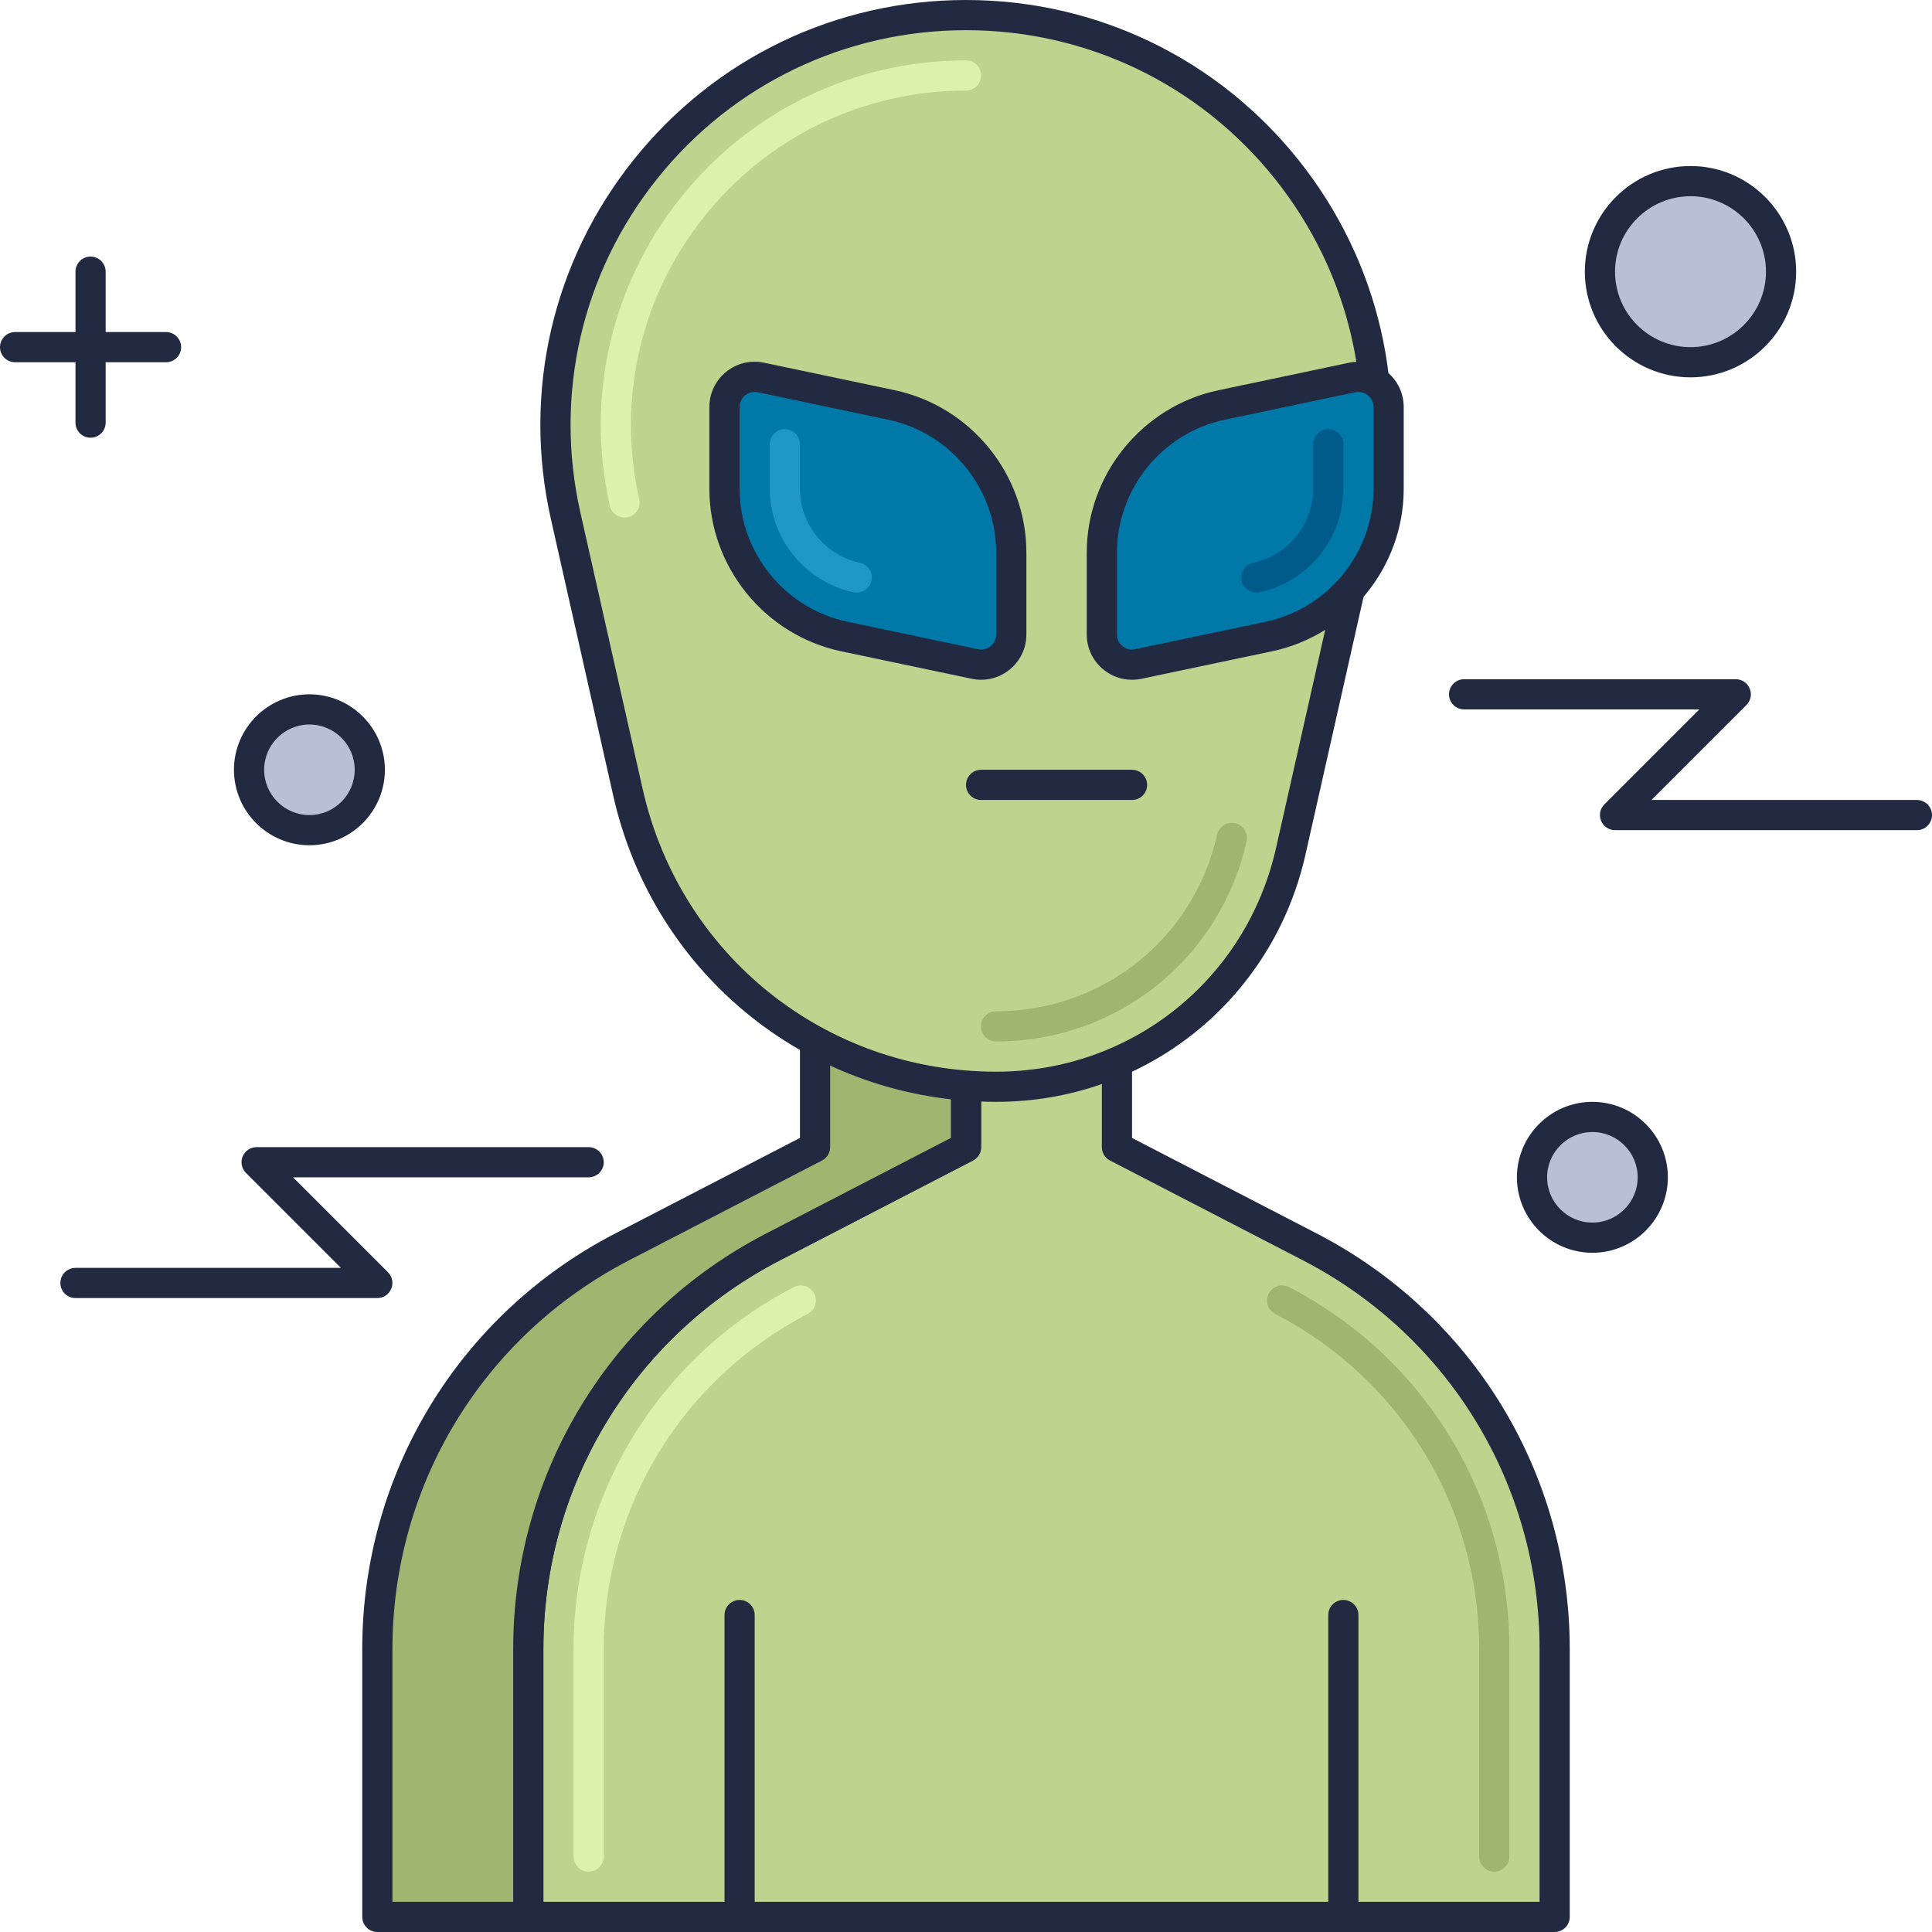 <?xml version="1.0" encoding="utf-8"?>
<!-- Generator: Adobe Illustrator 21.1.0, SVG Export Plug-In . SVG Version: 6.00 Build 0)  -->
<svg version="1.1" id="Layer_1" xmlns="http://www.w3.org/2000/svg" xmlns:xlink="http://www.w3.org/1999/xlink" x="0px" y="0px"
	 viewBox="0 0 64 64" style="enable-background:new 0 0 64 64;" xml:space="preserve">
<style type="text/css">
	.st0{fill:#DB8E11;}
	.st1{fill:#212A41;}
	.st2{fill:#F9AC2F;}
	.st3{fill:#FFCA4D;}
	.st4{fill:#B7C0D7;}
	.st5{fill:#99A2B9;}
	.st6{fill:#B51040;}
	.st7{fill:#D32E5E;}
	.st8{fill:#F14C7C;}
	.st9{fill:#0079A8;}
	.st10{fill:#1E97C6;}
	.st11{fill:#BED38E;}
	.st12{fill:#A0B570;}
	.st13{fill:#DCF1AC;}
	.st14{fill:#D5DEF5;}
	.st15{fill:#4E4B51;}
	.st16{fill:#6C696F;}
	.st17{fill:#848483;}
	.st18{fill:#A2A2A1;}
	.st19{fill:#7B849B;}
	.st20{fill:#8A878D;}
	.st21{fill:#C0C0BF;}
	.st22{fill:#005B8A;}
	.st23{fill:#970022;}
	.st24{fill:#1A237E;}
	.st25{fill:#BD7000;}
	.st26{fill:#003D6C;}
	.st27{fill:#666665;}
	.st28{fill:#195190;}
</style>
<g id="Alien">
	<g>
		<path class="st11" d="M43.391,41.306L37,38v-6h-5v6l-6.391,3.306c-4.981,2.576-8.109,7.716-8.109,13.323V63.5h34v-8.871
			C51.5,49.021,48.372,43.882,43.391,41.306z"/>
		<path class="st1" d="M51.5,64h-34c-0.276,0-0.5-0.224-0.5-0.5v-8.871c0-5.818,3.211-11.094,8.379-13.768l6.121-3.166V32
			c0-0.276,0.224-0.5,0.5-0.5h5c0.276,0,0.5,0.224,0.5,0.5v5.696l6.121,3.166c0,0,0,0,0,0C48.789,43.535,52,48.811,52,54.629V63.5
			C52,63.776,51.776,64,51.5,64z M18,63h33v-8.371c0-5.443-3.003-10.378-7.838-12.879l-6.391-3.306
			C36.604,38.358,36.5,38.187,36.5,38v-5.5h-4V38c0,0.187-0.104,0.358-0.271,0.444l-6.391,3.306C21.003,44.251,18,49.186,18,54.629
			V63z"/>
	</g>
	<g>
		<path class="st12" d="M25.609,41.306L32,38v-6h-5v6l-6.391,3.306c-4.981,2.576-8.109,7.716-8.109,13.323V63.5h5v-8.871
			C17.5,49.021,20.628,43.882,25.609,41.306z"/>
		<path class="st1" d="M17.5,64h-5c-0.276,0-0.5-0.224-0.5-0.5v-8.871c0-5.819,3.21-11.094,8.379-13.768l6.121-3.166V32
			c0-0.276,0.224-0.5,0.5-0.5h5c0.276,0,0.5,0.224,0.5,0.5v6c0,0.187-0.104,0.358-0.271,0.444l-6.392,3.306l0,0
			C21.003,44.251,18,49.186,18,54.629V63.5C18,63.776,17.776,64,17.5,64z M13,63h4v-8.371c0-5.819,3.21-11.094,8.379-13.768
			l0.229,0.444l-0.229-0.444l6.121-3.166V32.5h-4V38c0,0.187-0.104,0.358-0.271,0.444l-6.392,3.306
			C16.003,44.251,13,49.186,13,54.629V63z"/>
	</g>
	<g>
		<path class="st13" d="M19.5,62c-0.276,0-0.5-0.224-0.5-0.5v-6.871c0-5.068,2.796-9.663,7.298-11.991
			c0.245-0.127,0.545-0.03,0.674,0.215c0.126,0.245,0.031,0.547-0.215,0.674C22.589,45.683,20,49.937,20,54.629V61.5
			C20,61.776,19.776,62,19.5,62z"/>
	</g>
	<g>
		<path class="st12" d="M49.5,62c-0.276,0-0.5-0.224-0.5-0.5v-6.871c0-4.692-2.589-8.947-6.757-11.103
			c-0.246-0.127-0.341-0.429-0.215-0.674s0.429-0.341,0.674-0.215C47.204,44.967,50,49.562,50,54.629V61.5
			C50,61.776,49.776,62,49.5,62z"/>
	</g>
	<g>
		<path class="st11" d="M32.996,36h0.006c4.676,0,8.727-3.24,9.755-7.802l2.505-11.114C47.178,8.583,40.714,0.5,32,0.5h0
			c-8.714,0-15.178,8.083-13.263,16.584l2.065,9.164C22.087,31.95,27.151,36,32.996,36z"/>
		<path class="st1" d="M33.002,36.5h-0.006c-6.121,0-11.336-4.17-12.682-10.142l-2.065-9.164c-0.947-4.201,0.053-8.539,2.743-11.902
			C23.681,1.929,27.693,0,32,0c4.307,0,8.319,1.929,11.008,5.292s3.689,7.701,2.742,11.902l-2.504,11.114
			C42.159,33.131,37.947,36.5,33.002,36.5z M32,1c-4,0-7.728,1.792-10.227,4.917c-2.499,3.125-3.427,7.155-2.548,11.058l2.065,9.164
			c1.242,5.512,6.056,9.362,11.707,9.362h0.006c4.473,0,8.284-3.048,9.268-7.412l2.504-11.114c0.88-3.903-0.049-7.933-2.547-11.058
			C39.728,2.792,36,1,32,1z"/>
	</g>
	<g>
		<path class="st12" d="M32.996,34.5c-0.276,0-0.5-0.224-0.5-0.5s0.224-0.5,0.5-0.5c3.535,0,6.546-2.406,7.323-5.851
			c0.061-0.27,0.328-0.439,0.598-0.378c0.27,0.061,0.438,0.328,0.378,0.598C40.415,31.773,37.002,34.5,32.996,34.5z"/>
	</g>
	<g>
		<path class="st13" d="M20.688,17.145c-0.229,0-0.435-0.158-0.487-0.39c-0.812-3.604,0.045-7.327,2.353-10.213
			C24.862,3.655,28.305,2,32,2c0.276,0,0.5,0.224,0.5,0.5S32.276,3,32,3c-3.389,0-6.548,1.519-8.665,4.166
			c-2.117,2.647-2.904,6.062-2.159,9.369c0.061,0.27-0.108,0.537-0.378,0.598C20.761,17.141,20.724,17.145,20.688,17.145z"/>
	</g>
	<g>
		<path class="st9" d="M32.294,21.996l-4.324-0.91C25.656,20.599,24,18.557,24,16.193v-2.711c0-0.635,0.584-1.109,1.206-0.979
			l4.324,0.91c2.314,0.487,3.97,2.528,3.97,4.893v2.711C33.5,21.653,32.916,22.127,32.294,21.996z"/>
		<path class="st1" d="M32.502,22.518c-0.104,0-0.208-0.011-0.312-0.033l-4.324-0.91c-2.53-0.533-4.367-2.796-4.367-5.382v-2.71
			c0-0.454,0.202-0.879,0.555-1.165c0.353-0.287,0.811-0.396,1.254-0.303l4.324,0.91C32.164,13.458,34,15.721,34,18.307v2.71
			c0,0.454-0.202,0.879-0.555,1.165C33.175,22.402,32.843,22.518,32.502,22.518z M24.999,12.982c-0.113,0-0.224,0.039-0.314,0.112
			c-0.118,0.095-0.185,0.237-0.185,0.388v2.71c0,2.116,1.502,3.968,3.573,4.404l4.324,0.91l0,0c0.148,0.033,0.301-0.005,0.418-0.101
			C32.933,21.311,33,21.169,33,21.018v-2.71c0-2.116-1.502-3.968-3.573-4.404l-4.324-0.91
			C25.068,12.986,25.034,12.982,24.999,12.982z"/>
	</g>
	<g>
		<path class="st10" d="M28.382,19.629c-0.034,0-0.069-0.003-0.104-0.011c-1.61-0.339-2.779-1.78-2.779-3.425v-1.478
			c0-0.276,0.224-0.5,0.5-0.5s0.5,0.224,0.5,0.5v1.478c0,1.176,0.835,2.205,1.985,2.447c0.27,0.057,0.443,0.322,0.386,0.592
			C28.822,19.467,28.614,19.629,28.382,19.629z"/>
	</g>
	<g>
		<path class="st9" d="M37.706,21.996l4.324-0.91c2.314-0.487,3.97-2.528,3.97-4.893v-2.711c0-0.635-0.584-1.109-1.206-0.979
			l-4.324,0.91c-2.314,0.487-3.97,2.528-3.97,4.893v2.711C36.5,21.653,37.084,22.127,37.706,21.996z"/>
		<path class="st1" d="M37.498,22.518c-0.34,0-0.672-0.116-0.943-0.336C36.202,21.896,36,21.472,36,21.018v-2.71
			c0-2.586,1.836-4.85,4.367-5.382l4.324-0.91c0.443-0.093,0.902,0.016,1.254,0.303c0.353,0.286,0.555,0.71,0.555,1.165v2.71
			c0,2.586-1.836,4.85-4.367,5.382l-4.324,0.91C37.706,22.507,37.601,22.518,37.498,22.518z M45.001,12.982
			c-0.035,0-0.069,0.003-0.104,0.011l-4.324,0.91C38.502,14.339,37,16.191,37,18.307v2.71c0,0.151,0.067,0.293,0.185,0.388
			c0.118,0.096,0.27,0.134,0.418,0.101l0,0l4.324-0.91c2.07-0.436,3.573-2.288,3.573-4.404v-2.71c0-0.151-0.067-0.293-0.185-0.388
			C45.225,13.021,45.114,12.982,45.001,12.982z"/>
	</g>
	<g>
		<path class="st22" d="M41.618,19.629c-0.231,0-0.439-0.162-0.489-0.397c-0.057-0.27,0.116-0.536,0.386-0.592
			c1.15-0.242,1.985-1.271,1.985-2.447v-1.478c0-0.276,0.224-0.5,0.5-0.5s0.5,0.224,0.5,0.5v1.478c0,1.646-1.168,3.086-2.779,3.425
			C41.687,19.625,41.652,19.629,41.618,19.629z"/>
	</g>
	<g>
		<path class="st1" d="M37.5,26.5h-5c-0.276,0-0.5-0.224-0.5-0.5s0.224-0.5,0.5-0.5h5c0.276,0,0.5,0.224,0.5,0.5
			S37.776,26.5,37.5,26.5z"/>
	</g>
	<g>
		<circle class="st4" cx="52.75" cy="39" r="2"/>
		<path class="st1" d="M52.75,41.5c-1.378,0-2.5-1.122-2.5-2.5s1.122-2.5,2.5-2.5s2.5,1.122,2.5,2.5S54.128,41.5,52.75,41.5z
			 M52.75,37.5c-0.827,0-1.5,0.673-1.5,1.5s0.673,1.5,1.5,1.5s1.5-0.673,1.5-1.5S53.577,37.5,52.75,37.5z"/>
	</g>
	<g>
		<circle class="st4" cx="10.25" cy="25.5" r="2"/>
		<path class="st1" d="M10.25,28c-1.378,0-2.5-1.122-2.5-2.5s1.122-2.5,2.5-2.5s2.5,1.122,2.5,2.5S11.628,28,10.25,28z M10.25,24
			c-0.827,0-1.5,0.673-1.5,1.5s0.673,1.5,1.5,1.5s1.5-0.673,1.5-1.5S11.077,24,10.25,24z"/>
	</g>
	<g>
		<path class="st1" d="M3,14.5c-0.276,0-0.5-0.224-0.5-0.5V9c0-0.276,0.224-0.5,0.5-0.5S3.5,8.724,3.5,9v5
			C3.5,14.276,3.276,14.5,3,14.5z"/>
	</g>
	<g>
		<path class="st1" d="M5.5,12h-5C0.224,12,0,11.776,0,11.5S0.224,11,0.5,11h5C5.776,11,6,11.224,6,11.5S5.776,12,5.5,12z"/>
	</g>
	<g>
		<path class="st1" d="M12.5,43h-10C2.224,43,2,42.776,2,42.5S2.224,42,2.5,42h8.793l-3.146-3.146
			c-0.143-0.143-0.186-0.358-0.108-0.545C8.115,38.122,8.298,38,8.5,38h11c0.276,0,0.5,0.224,0.5,0.5S19.776,39,19.5,39H9.707
			l3.146,3.146c0.143,0.143,0.186,0.358,0.108,0.545C12.885,42.878,12.702,43,12.5,43z"/>
	</g>
	<g>
		<path class="st1" d="M63.5,27.5h-10c-0.202,0-0.385-0.122-0.462-0.309c-0.078-0.187-0.035-0.402,0.108-0.545l3.146-3.146H48.5
			c-0.276,0-0.5-0.224-0.5-0.5s0.224-0.5,0.5-0.5h9c0.202,0,0.385,0.122,0.462,0.309c0.078,0.187,0.035,0.402-0.108,0.545
			L54.707,26.5H63.5c0.276,0,0.5,0.224,0.5,0.5S63.776,27.5,63.5,27.5z"/>
	</g>
	<g>
		<circle class="st4" cx="56" cy="9" r="3"/>
		<path class="st1" d="M56,12.5c-1.93,0-3.5-1.57-3.5-3.5s1.57-3.5,3.5-3.5s3.5,1.57,3.5,3.5S57.929,12.5,56,12.5z M56,6.5
			c-1.378,0-2.5,1.122-2.5,2.5s1.122,2.5,2.5,2.5s2.5-1.122,2.5-2.5S57.378,6.5,56,6.5z"/>
	</g>
	<g>
		<path class="st1" d="M24.5,64c-0.276,0-0.5-0.224-0.5-0.5v-10c0-0.276,0.224-0.5,0.5-0.5s0.5,0.224,0.5,0.5v10
			C25,63.776,24.776,64,24.5,64z"/>
	</g>
	<g>
		<path class="st1" d="M44.5,64c-0.276,0-0.5-0.224-0.5-0.5v-10c0-0.276,0.224-0.5,0.5-0.5s0.5,0.224,0.5,0.5v10
			C45,63.776,44.776,64,44.5,64z"/>
	</g>
</g>
</svg>
